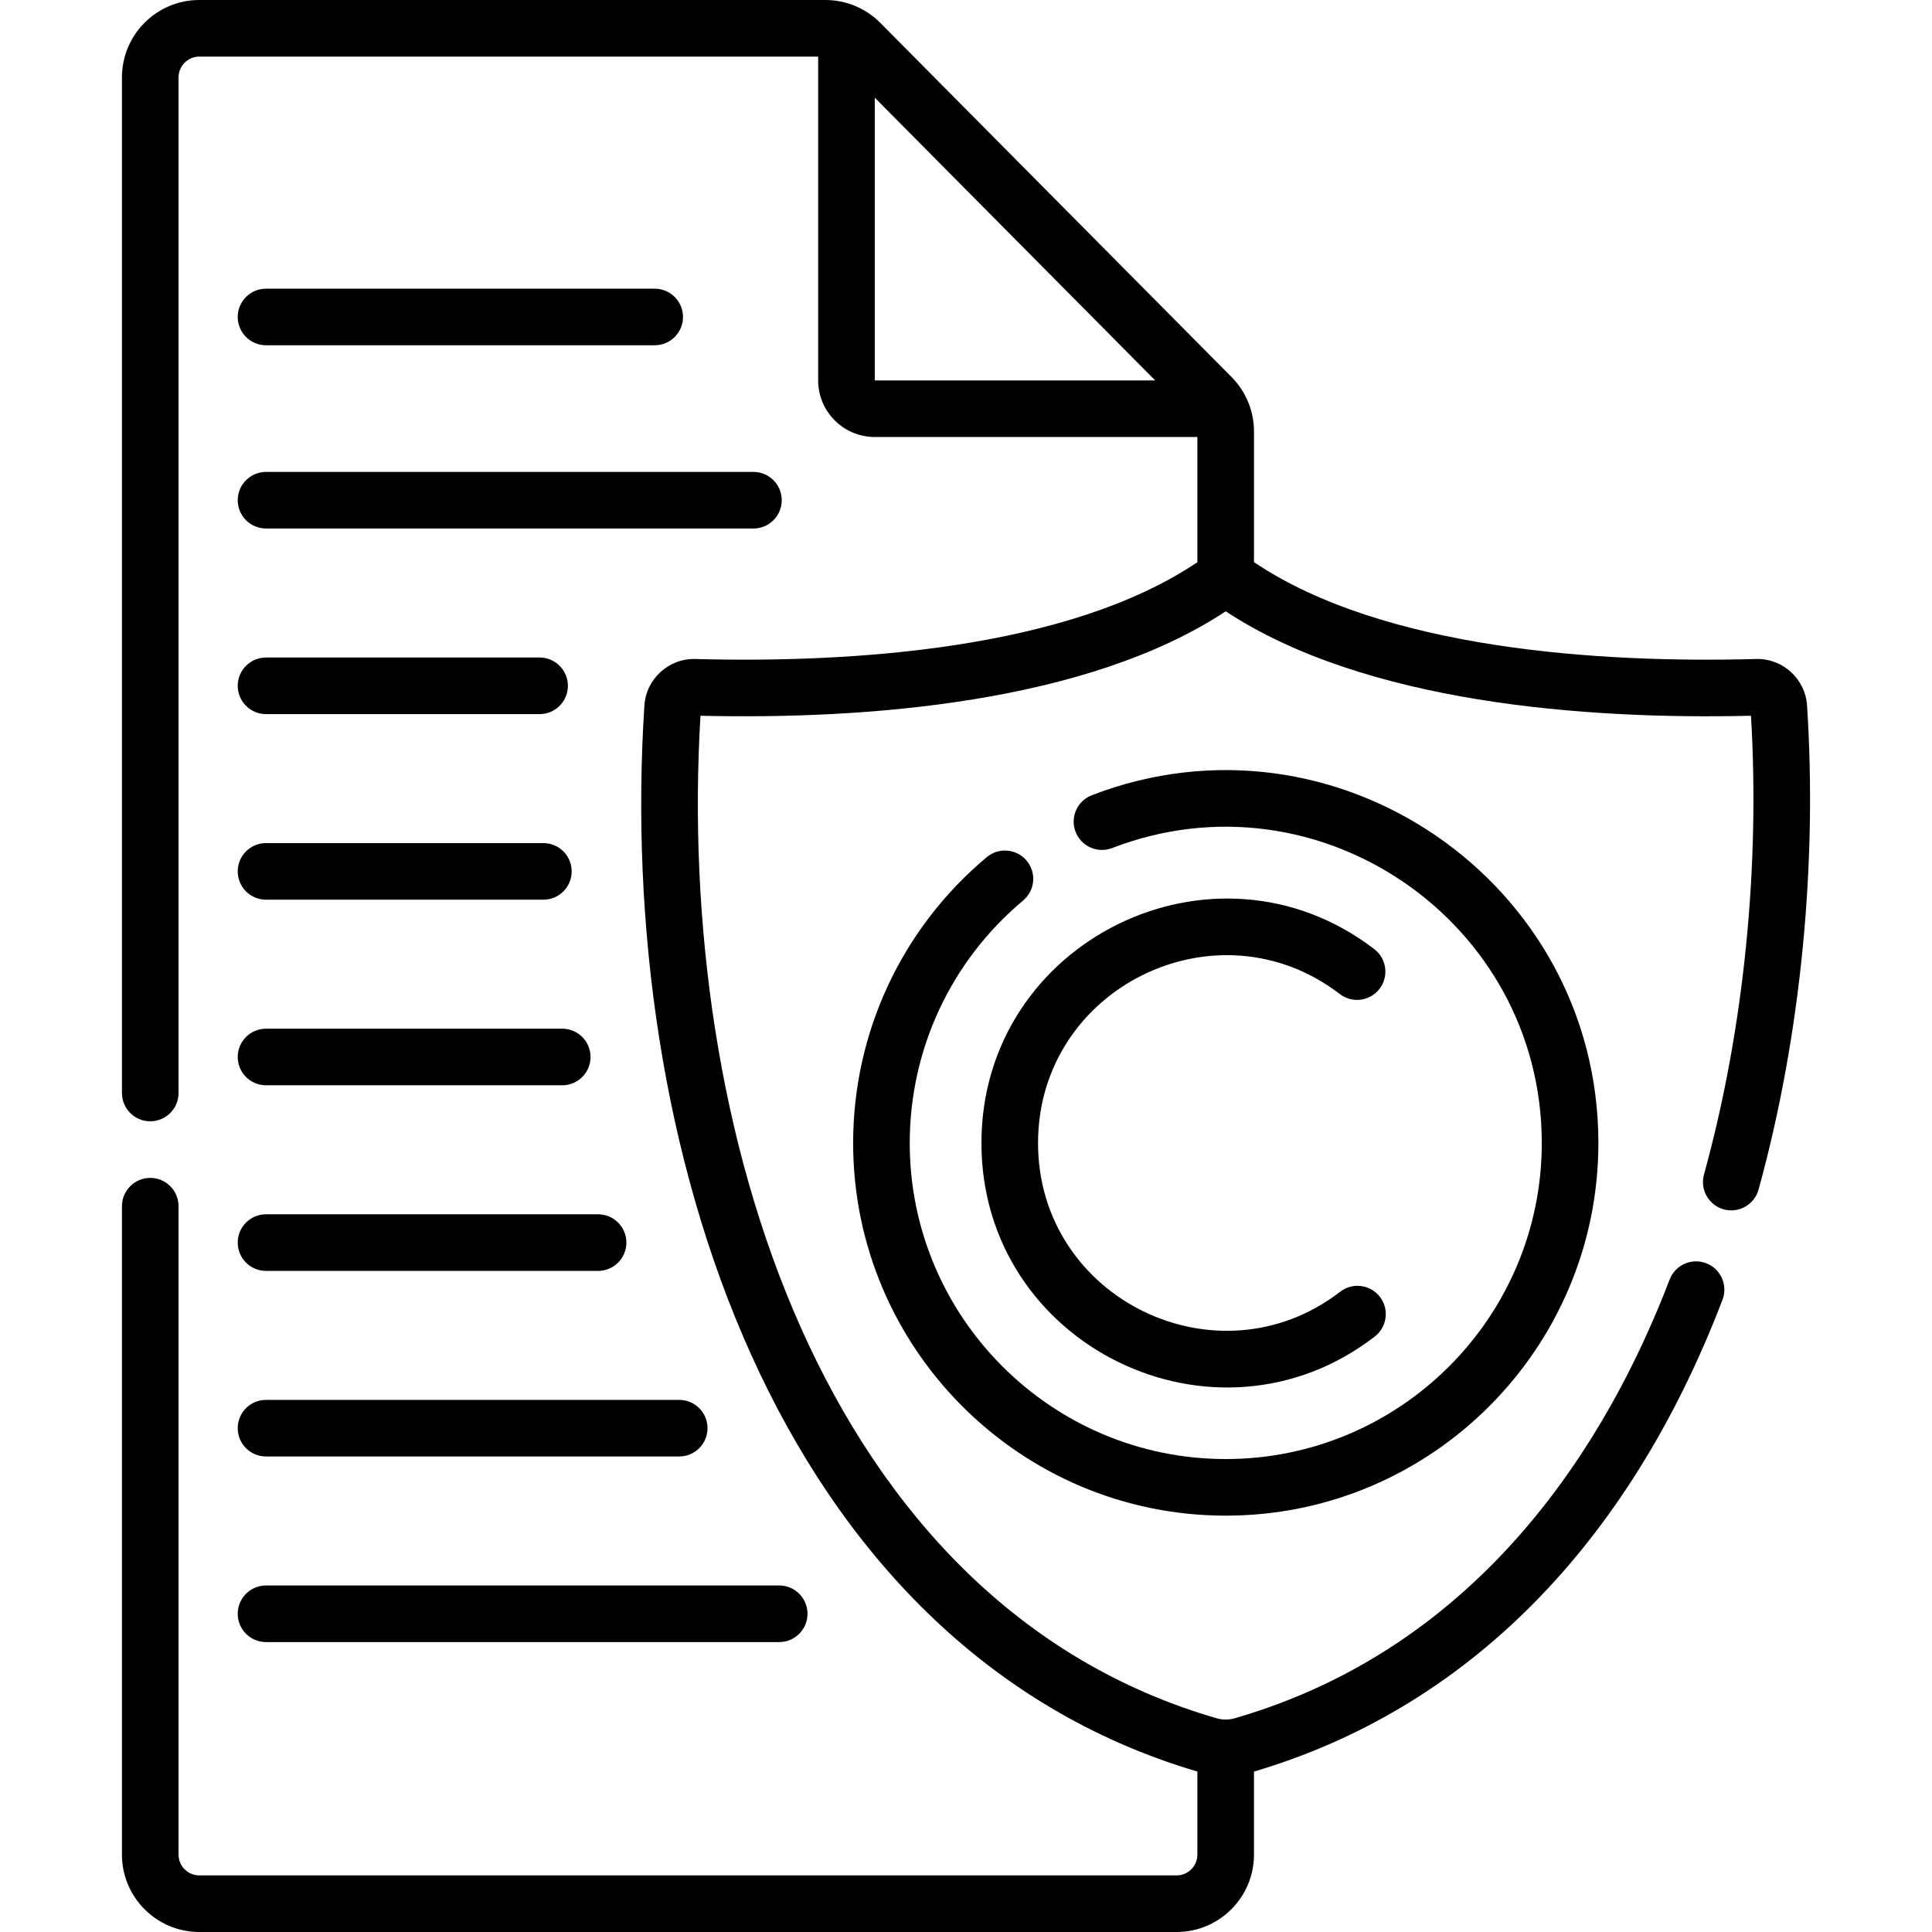 <svg id="Layer_1" enable-background="new 0 0 512 512" height="512" viewBox="0 0 512 512" width="512" xmlns="http://www.w3.org/2000/svg"><path d="m478.887 186.952c-.46-7.046-6.461-12.512-13.517-12.31-41.244 1.132-98.668-2.523-133.051-25.669v-34.623c0-5.31-2.059-10.507-5.942-14.432l-93.078-93.847c-3.888-3.925-9.159-6.071-14.559-6.071h-165.921c-11.304 0-20.5 9.196-20.5 20.5v269.157c0 4.142 3.358 7.5 7.5 7.5s7.5-3.358 7.5-7.5v-269.157c0-3.033 2.467-5.5 5.5-5.5h164.002v85.82c0 8.266 6.725 14.99 14.99 14.99h85.507v33.176c-34.257 23.084-91.577 26.783-133.029 25.656-7.064-.197-13.058 5.265-13.516 12.313-7.479 115.428 34.125 249.325 146.545 282.527v22.018c0 3.033-2.467 5.5-5.5 5.5h-259c-3.033 0-5.5-2.467-5.5-5.5v-171.843c0-4.142-3.358-7.5-7.5-7.5s-7.5 3.358-7.5 7.5v171.843c0 11.304 9.196 20.5 20.5 20.5h259c11.304 0 20.5-9.196 20.5-20.5v-22.013c56.288-16.636 99.212-59.842 124.161-125.031 1.48-3.869-.455-8.205-4.324-9.685-3.866-1.481-8.205.455-9.685 4.324-16.275 42.526-49.48 97.217-115.243 116.266-1.555.451-3.238.45-4.798-.001-104.811-30.332-143.277-156.818-136.797-265.679 43.937 1.048 102.332-3.381 139.197-27.67 36.849 24.246 95.111 28.734 139.198 27.67 2.356 39.193-1.639 82.398-12.453 121.586-1.102 3.993 1.242 8.123 5.235 9.225 3.991 1.1 8.123-1.242 9.225-5.235 11.446-41.477 15.539-87.135 12.853-128.305zm-247.065-86.132v-74.935c5.086 5.128 51.665 52.092 74.312 74.927z"/><path d="m261.507 227.148c-22.507 18.832-35.415 46.448-35.415 75.766 0 54.45 44.298 98.748 98.748 98.748s98.748-44.298 98.748-98.748c0-69.196-69.704-117.049-134.251-92.17-3.865 1.489-5.791 5.83-4.301 9.695s5.831 5.79 9.695 4.301c54.807-21.123 113.856 19.584 113.856 78.174 0 46.179-37.569 83.748-83.748 83.748s-83.748-37.569-83.748-83.748c0-24.865 10.95-48.288 30.041-64.262 3.177-2.658 3.597-7.388.939-10.565-2.656-3.176-7.386-3.597-10.564-.939z"/><path d="m355.071 263.435c3.285 2.523 7.994 1.904 10.517-1.381 2.522-3.286 1.904-7.994-1.381-10.517-42.351-32.52-104.115-2.241-104.115 51.377 0 53.734 61.952 83.912 104.239 51.281 3.279-2.53 3.886-7.24 1.355-10.52-2.53-3.279-7.239-3.887-10.52-1.355-32.416 25.014-80.075 1.948-80.075-39.406.001-41.18 47.438-64.467 79.98-39.479z"/><path d="m70.5 435.167h136c4.142 0 7.5-3.358 7.5-7.5s-3.358-7.5-7.5-7.5h-136c-4.142 0-7.5 3.358-7.5 7.5s3.358 7.5 7.5 7.5z"/><path d="m70.5 385.982h109.5c4.142 0 7.5-3.358 7.5-7.5s-3.358-7.5-7.5-7.5h-109.5c-4.142 0-7.5 3.358-7.5 7.5s3.358 7.5 7.5 7.5z"/><path d="m70.5 336.798h88c4.142 0 7.5-3.358 7.5-7.5s-3.358-7.5-7.5-7.5h-88c-4.142 0-7.5 3.358-7.5 7.5s3.358 7.5 7.5 7.5z"/><path d="m70.5 287.614h78.5c4.142 0 7.5-3.358 7.5-7.5s-3.358-7.5-7.5-7.5h-78.5c-4.142 0-7.5 3.358-7.5 7.5s3.358 7.5 7.5 7.5z"/><path d="m70.5 238.43h73.5c4.142 0 7.5-3.358 7.5-7.5s-3.358-7.5-7.5-7.5h-73.5c-4.142 0-7.5 3.358-7.5 7.5s3.358 7.5 7.5 7.5z"/><path d="m70.5 189.246h72.5c4.142 0 7.5-3.358 7.5-7.5s-3.358-7.5-7.5-7.5h-72.5c-4.142 0-7.5 3.358-7.5 7.5s3.358 7.5 7.5 7.5z"/><path d="m70.5 140.062h129.167c4.142 0 7.5-3.358 7.5-7.5s-3.358-7.5-7.5-7.5h-129.167c-4.142 0-7.5 3.358-7.5 7.5s3.358 7.5 7.5 7.5z"/><path d="m70.5 91.5h103c4.142 0 7.5-3.358 7.5-7.5s-3.358-7.5-7.5-7.5h-103c-4.142 0-7.5 3.358-7.5 7.5s3.358 7.5 7.5 7.5z"/></svg>